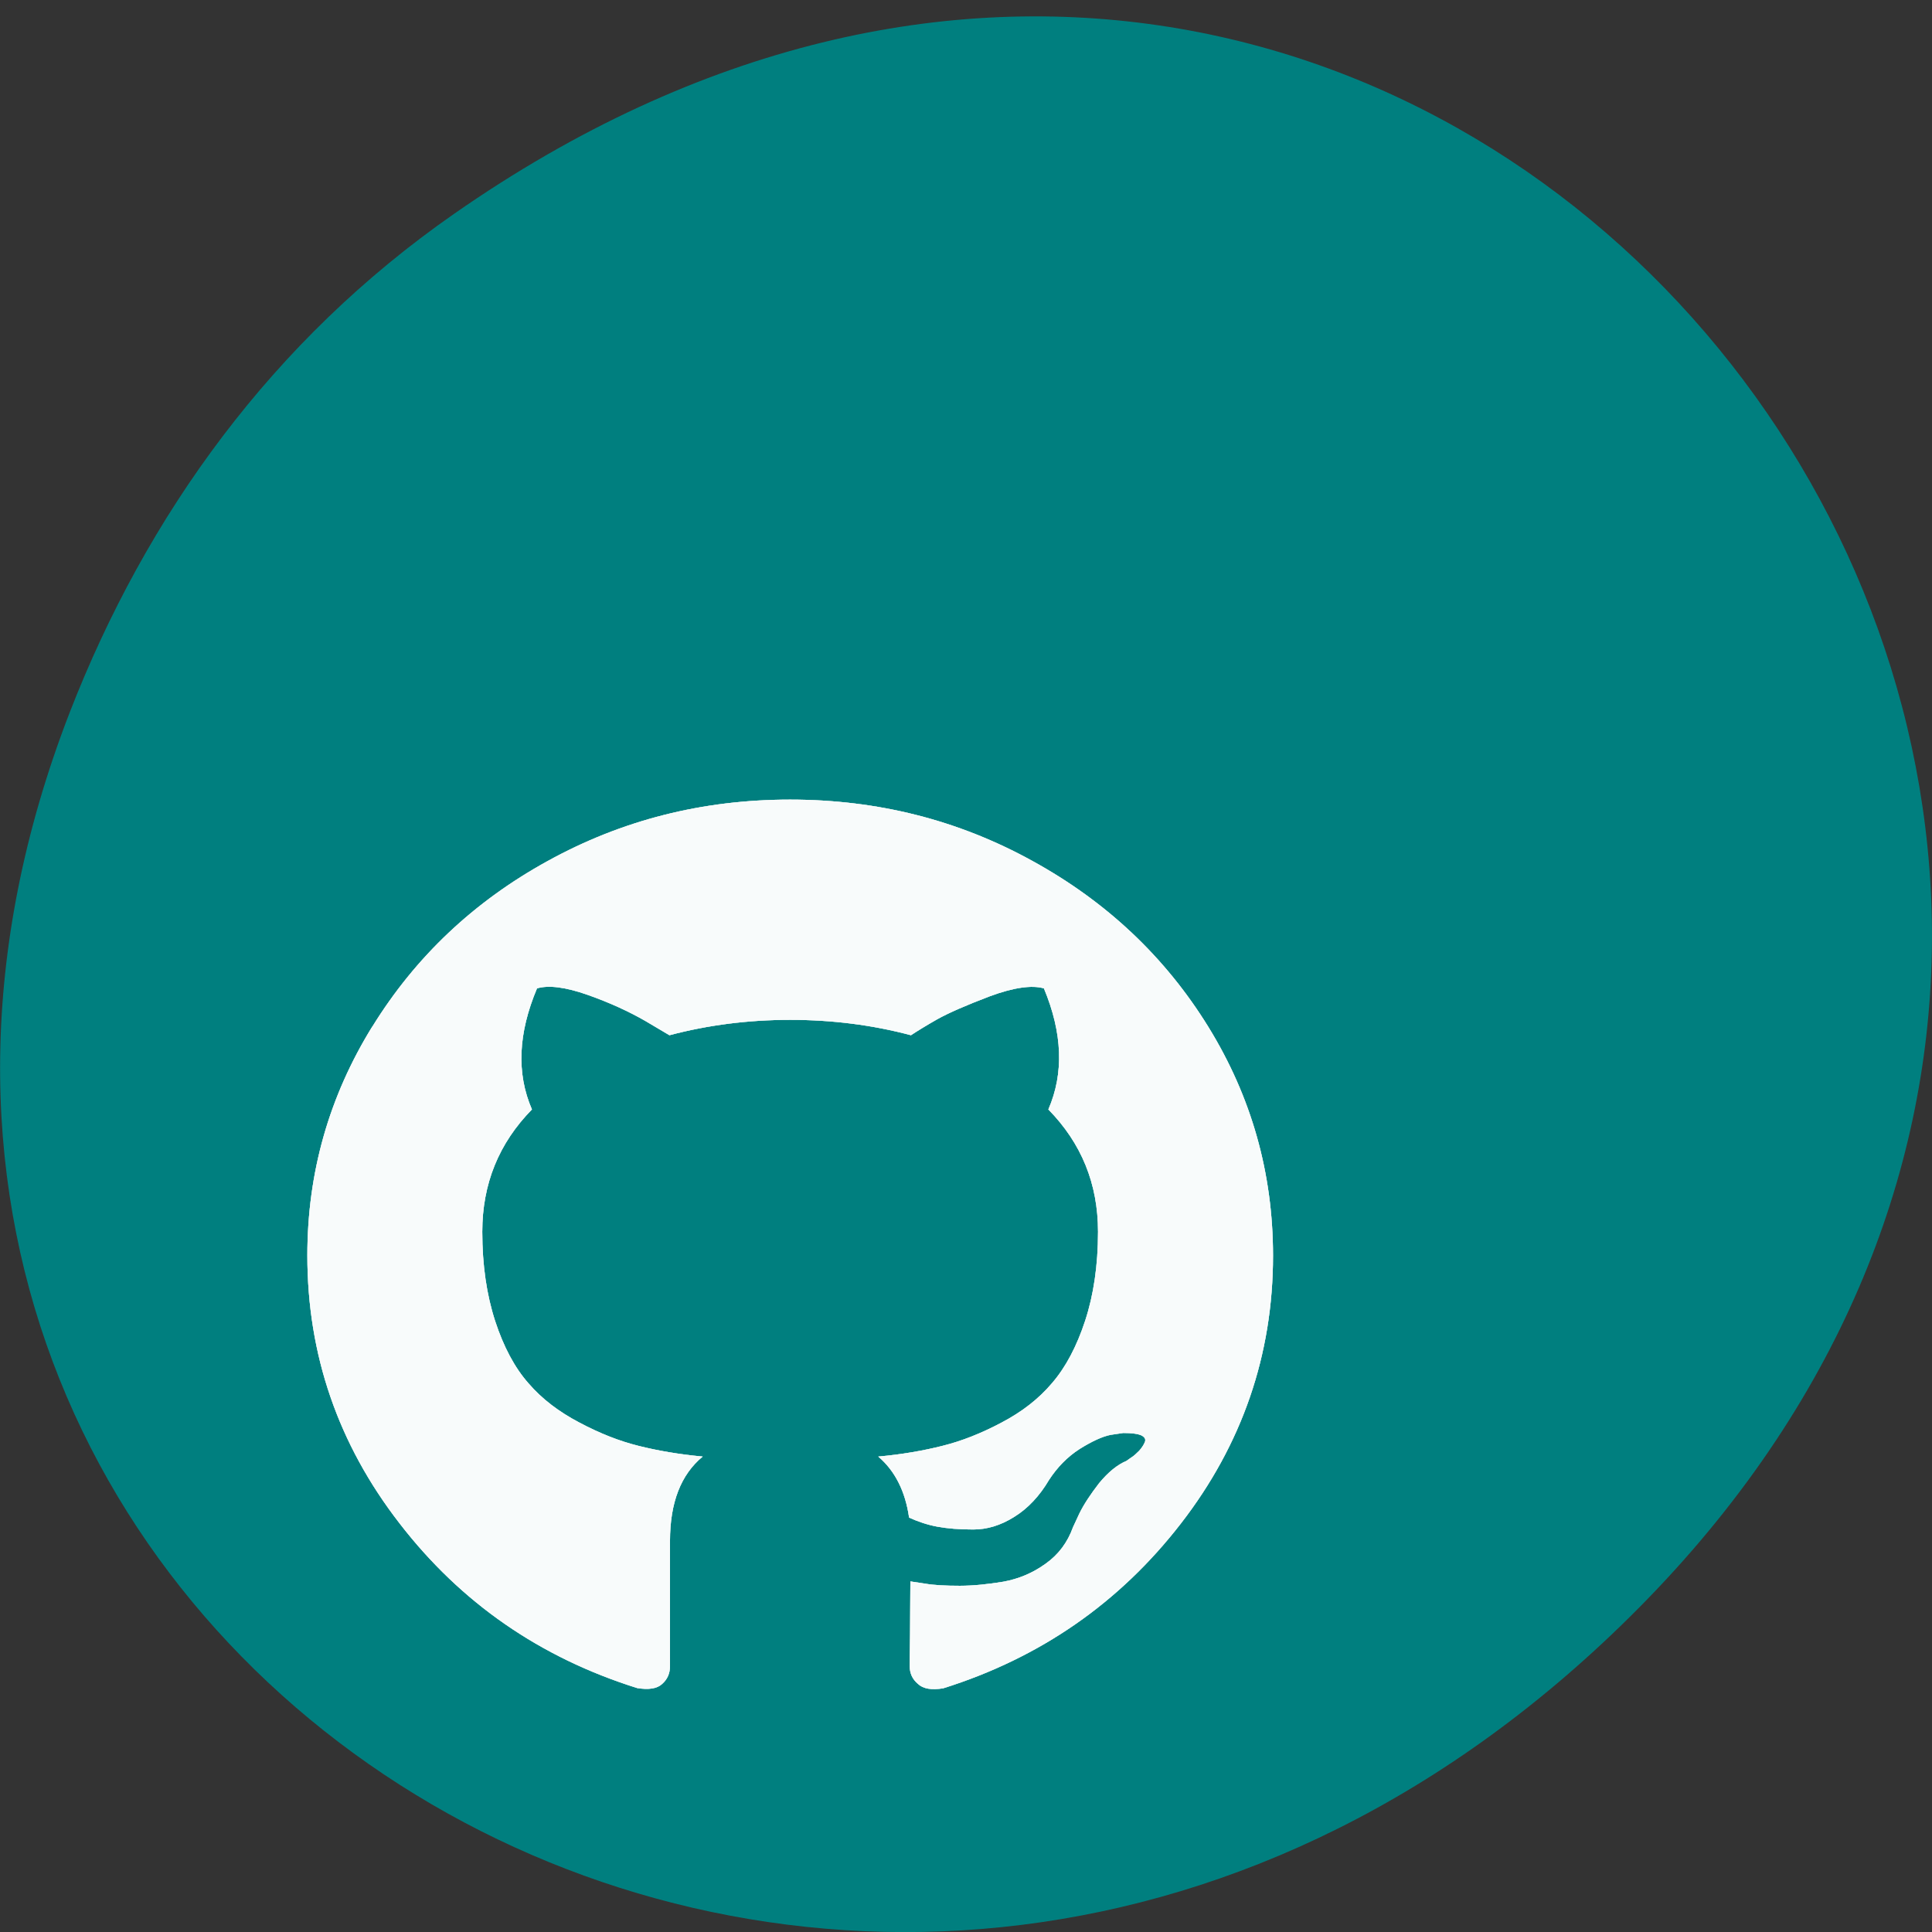 <svg xmlns="http://www.w3.org/2000/svg" viewBox="0 0 24 24" xmlns:xlink="http://www.w3.org/1999/xlink"><rect x="0" y="0" width="24" height="24" fill="#333333" stroke="none"/><defs><path id="0" d="m 4.625 12.754 c 0.535 -0.867 1.262 -1.555 2.18 -2.059 c 0.922 -0.508 1.922 -0.762 3.01 -0.762 c 1.086 0 2.09 0.254 3.01 0.762 c 0.918 0.504 1.648 1.191 2.184 2.059 c 0.535 0.867 0.805 1.816 0.805 2.844 c 0 1.23 -0.383 2.344 -1.145 3.328 c -0.762 0.984 -1.746 1.668 -2.953 2.047 c -0.141 0.023 -0.246 0.008 -0.313 -0.055 c -0.07 -0.059 -0.102 -0.133 -0.102 -0.219 c 0 -0.016 0 -0.148 0.004 -0.398 c 0 -0.254 0.004 -0.469 0.004 -0.656 l 0.18 0.027 c 0.113 0.02 0.258 0.027 0.434 0.027 c 0.172 0 0.355 -0.02 0.543 -0.051 c 0.188 -0.035 0.359 -0.105 0.523 -0.223 c 0.16 -0.113 0.273 -0.266 0.34 -0.453 l 0.078 -0.168 c 0.055 -0.113 0.137 -0.238 0.246 -0.379 c 0.113 -0.137 0.227 -0.23 0.34 -0.277 l 0.055 -0.039 c 0.039 -0.023 0.07 -0.055 0.102 -0.086 c 0.031 -0.035 0.055 -0.07 0.07 -0.105 c 0.016 -0.035 0.004 -0.063 -0.039 -0.086 c -0.043 -0.02 -0.117 -0.031 -0.227 -0.031 l -0.156 0.023 c -0.102 0.02 -0.23 0.078 -0.387 0.176 c -0.152 0.098 -0.277 0.227 -0.379 0.383 c -0.117 0.199 -0.262 0.355 -0.434 0.461 c -0.168 0.105 -0.336 0.156 -0.508 0.156 c -0.172 0 -0.32 -0.012 -0.445 -0.035 c -0.125 -0.023 -0.242 -0.063 -0.352 -0.113 c -0.047 -0.328 -0.176 -0.582 -0.383 -0.758 c 0.297 -0.027 0.563 -0.074 0.797 -0.133 c 0.238 -0.059 0.484 -0.156 0.734 -0.289 c 0.254 -0.133 0.465 -0.297 0.629 -0.492 c 0.168 -0.195 0.305 -0.453 0.41 -0.773 c 0.105 -0.32 0.16 -0.688 0.16 -1.105 c 0 -0.598 -0.207 -1.102 -0.617 -1.52 c 0.195 -0.449 0.176 -0.949 -0.055 -1.504 c -0.148 -0.043 -0.375 -0.012 -0.672 0.098 c -0.297 0.113 -0.512 0.207 -0.652 0.285 c -0.137 0.078 -0.246 0.145 -0.328 0.199 c -0.484 -0.129 -0.984 -0.191 -1.5 -0.191 c -0.516 0 -1.016 0.063 -1.5 0.191 l -0.297 -0.176 c -0.203 -0.117 -0.441 -0.227 -0.715 -0.324 c -0.277 -0.098 -0.488 -0.125 -0.633 -0.082 c -0.234 0.555 -0.258 1.055 -0.063 1.504 c -0.41 0.418 -0.617 0.922 -0.617 1.52 c 0 0.418 0.055 0.785 0.16 1.109 c 0.105 0.32 0.242 0.578 0.414 0.773 c 0.168 0.195 0.379 0.355 0.633 0.488 c 0.25 0.133 0.496 0.23 0.734 0.289 c 0.234 0.059 0.5 0.105 0.797 0.133 c -0.27 0.223 -0.406 0.57 -0.406 1.047 v 1.555 c 0 0.09 -0.031 0.164 -0.098 0.223 c -0.063 0.059 -0.168 0.074 -0.309 0.051 c -1.207 -0.379 -2.191 -1.059 -2.953 -2.047 c -0.762 -0.984 -1.145 -2.094 -1.145 -3.328 c 0 -1.027 0.27 -1.973 0.805 -2.84" fill-opacity="0.502" fill="#fff"/></defs><path d="m 5.641 2.656 c 12.273 -8.559 24.711 7.246 14.711 17.324 c -9.422 9.5 -24.06 0.695 -19.488 -11.125 c 0.957 -2.465 2.523 -4.629 4.777 -6.199" fill="#007f7f"/><use xlink:href="#0"/><use xlink:href="#0"/><use xlink:href="#0"/><use xlink:href="#0"/><use xlink:href="#0"/></svg>